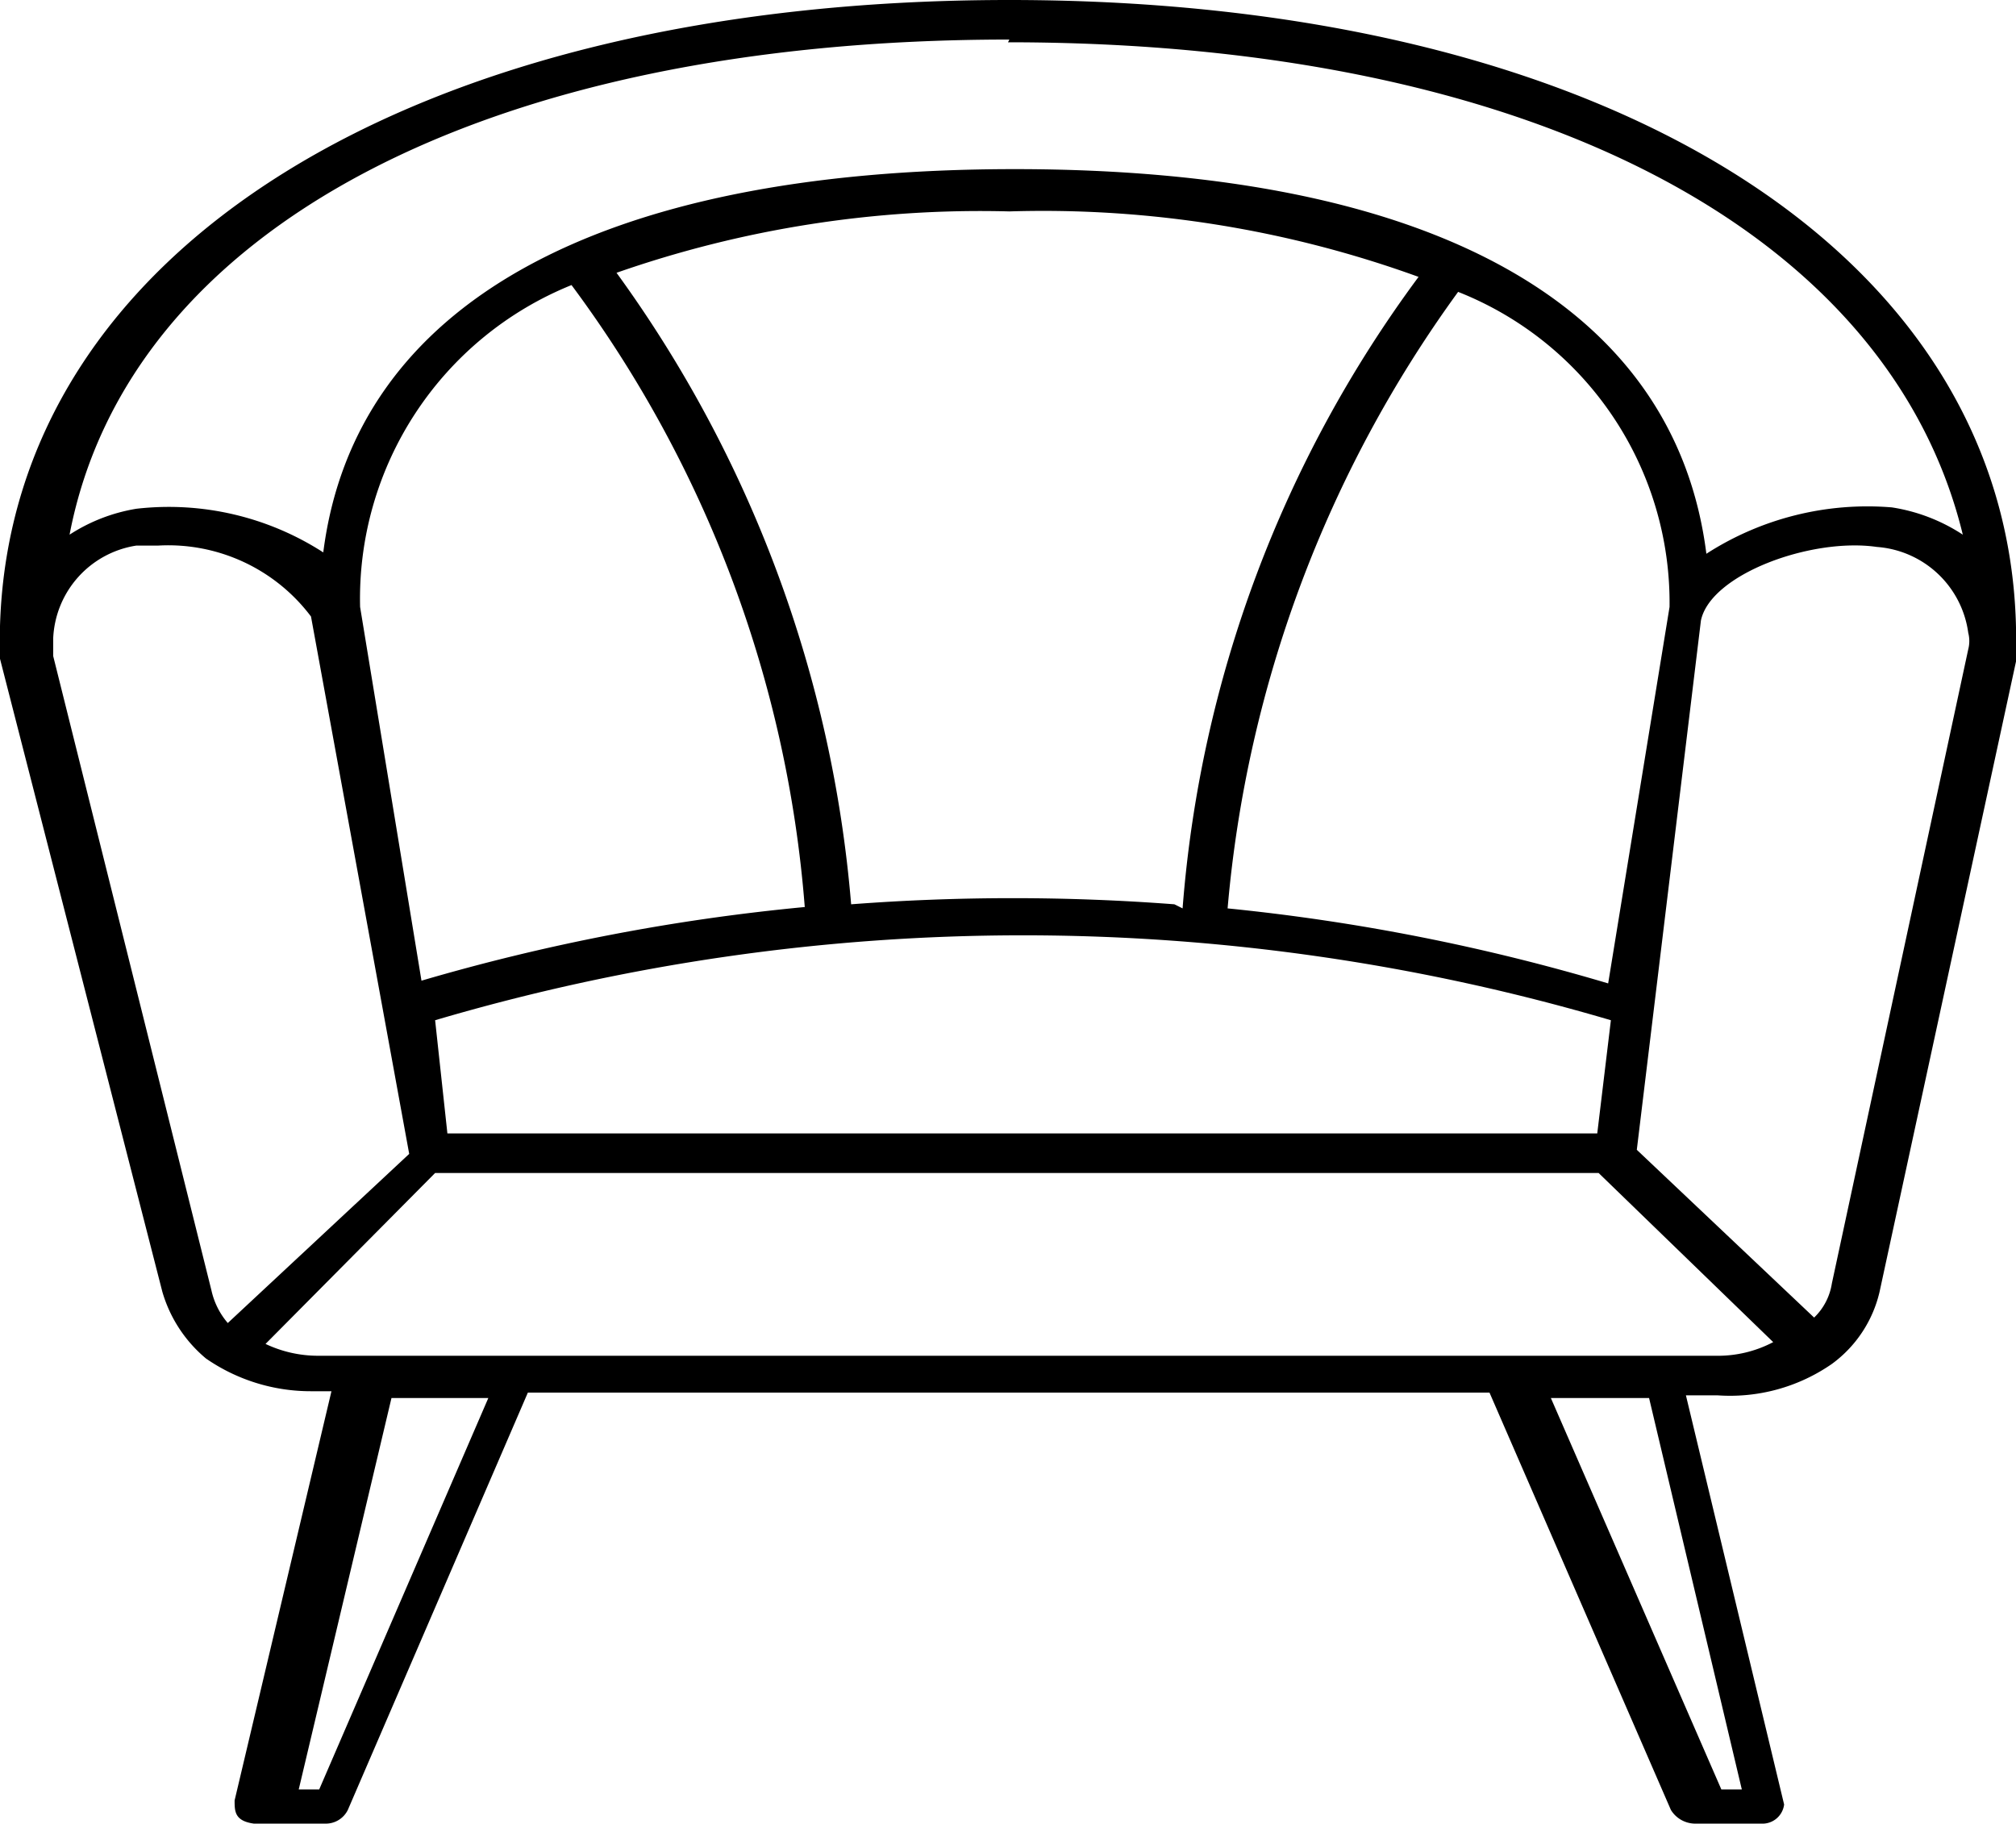 <svg  xmlns="http://www.w3.org/2000/svg" viewBox="0 0 14.78 13.37"><path d="M13.43,10h0a.91.91,0,0,0,.35-.53l1-4.62V4.72h0V4.6C14.72,1.85,11.78,0,7.4,0S.08,1.84,0,4.59v.09H0v.15L1.19,9.47a1,1,0,0,0,.32.49h0a1.35,1.35,0,0,0,.77.24h.15l-.71,3c0,.08,0,.15.14.17h.52a.18.18,0,0,0,.17-.1l1.32-3.06h7.05l1.33,3.06a.21.21,0,0,0,.17.1h.49a.16.16,0,0,0,.17-.14h0l-.72-3h.23A1.31,1.31,0,0,0,13.43,10Zm0-.59a.44.44,0,0,1-.13.25L12,8.43l.47-3.88c.07-.34.81-.61,1.29-.54a.73.73,0,0,1,.67.63h0a.24.24,0,0,1,0,.12Zm-1.64-2.2A15,15,0,0,0,9,6.66a9,9,0,0,1,1.69-4.52,2.45,2.45,0,0,1,1.55,2.31h0ZM8.61,6.63a15.63,15.63,0,0,0-2.37,0A9.16,9.16,0,0,0,4.52,2,8.08,8.08,0,0,1,7.4,1.55a8.07,8.07,0,0,1,3,.48A8.93,8.93,0,0,0,8.67,6.66ZM4.19,2.09A8.79,8.79,0,0,1,5.9,6.65a15,15,0,0,0-2.81.54L2.64,4.45h0A2.48,2.48,0,0,1,4.19,2.09ZM3.28,8.31l-.09-.83a15.23,15.23,0,0,1,8.62,0l-.1.83Zm4.11-8c3.84,0,6.46,1.39,7,3.61a1.31,1.31,0,0,0-.52-.2,2.18,2.18,0,0,0-1.36.34c-.23-1.82-2-2.82-5.07-2.82s-4.84,1-5.07,2.81A2.09,2.09,0,0,0,1,3.73a1.28,1.28,0,0,0-.49.19C.94,1.68,3.56.29,7.4.29Zm-7,4.5V4.68h0A.72.72,0,0,1,1,4h.16a1.31,1.31,0,0,1,1.12.52L3,8.46,1.67,9.7a.55.55,0,0,1-.12-.24ZM1.94,9.86,3.19,8.6h8.53L13,9.84a.87.87,0,0,1-.42.1H2.34a.9.9,0,0,1-.42-.1Zm.4,3.26H2.19l.68-2.87h.71Zm10.43,0h-.15l-1.25-2.87h.72Z"/></svg>